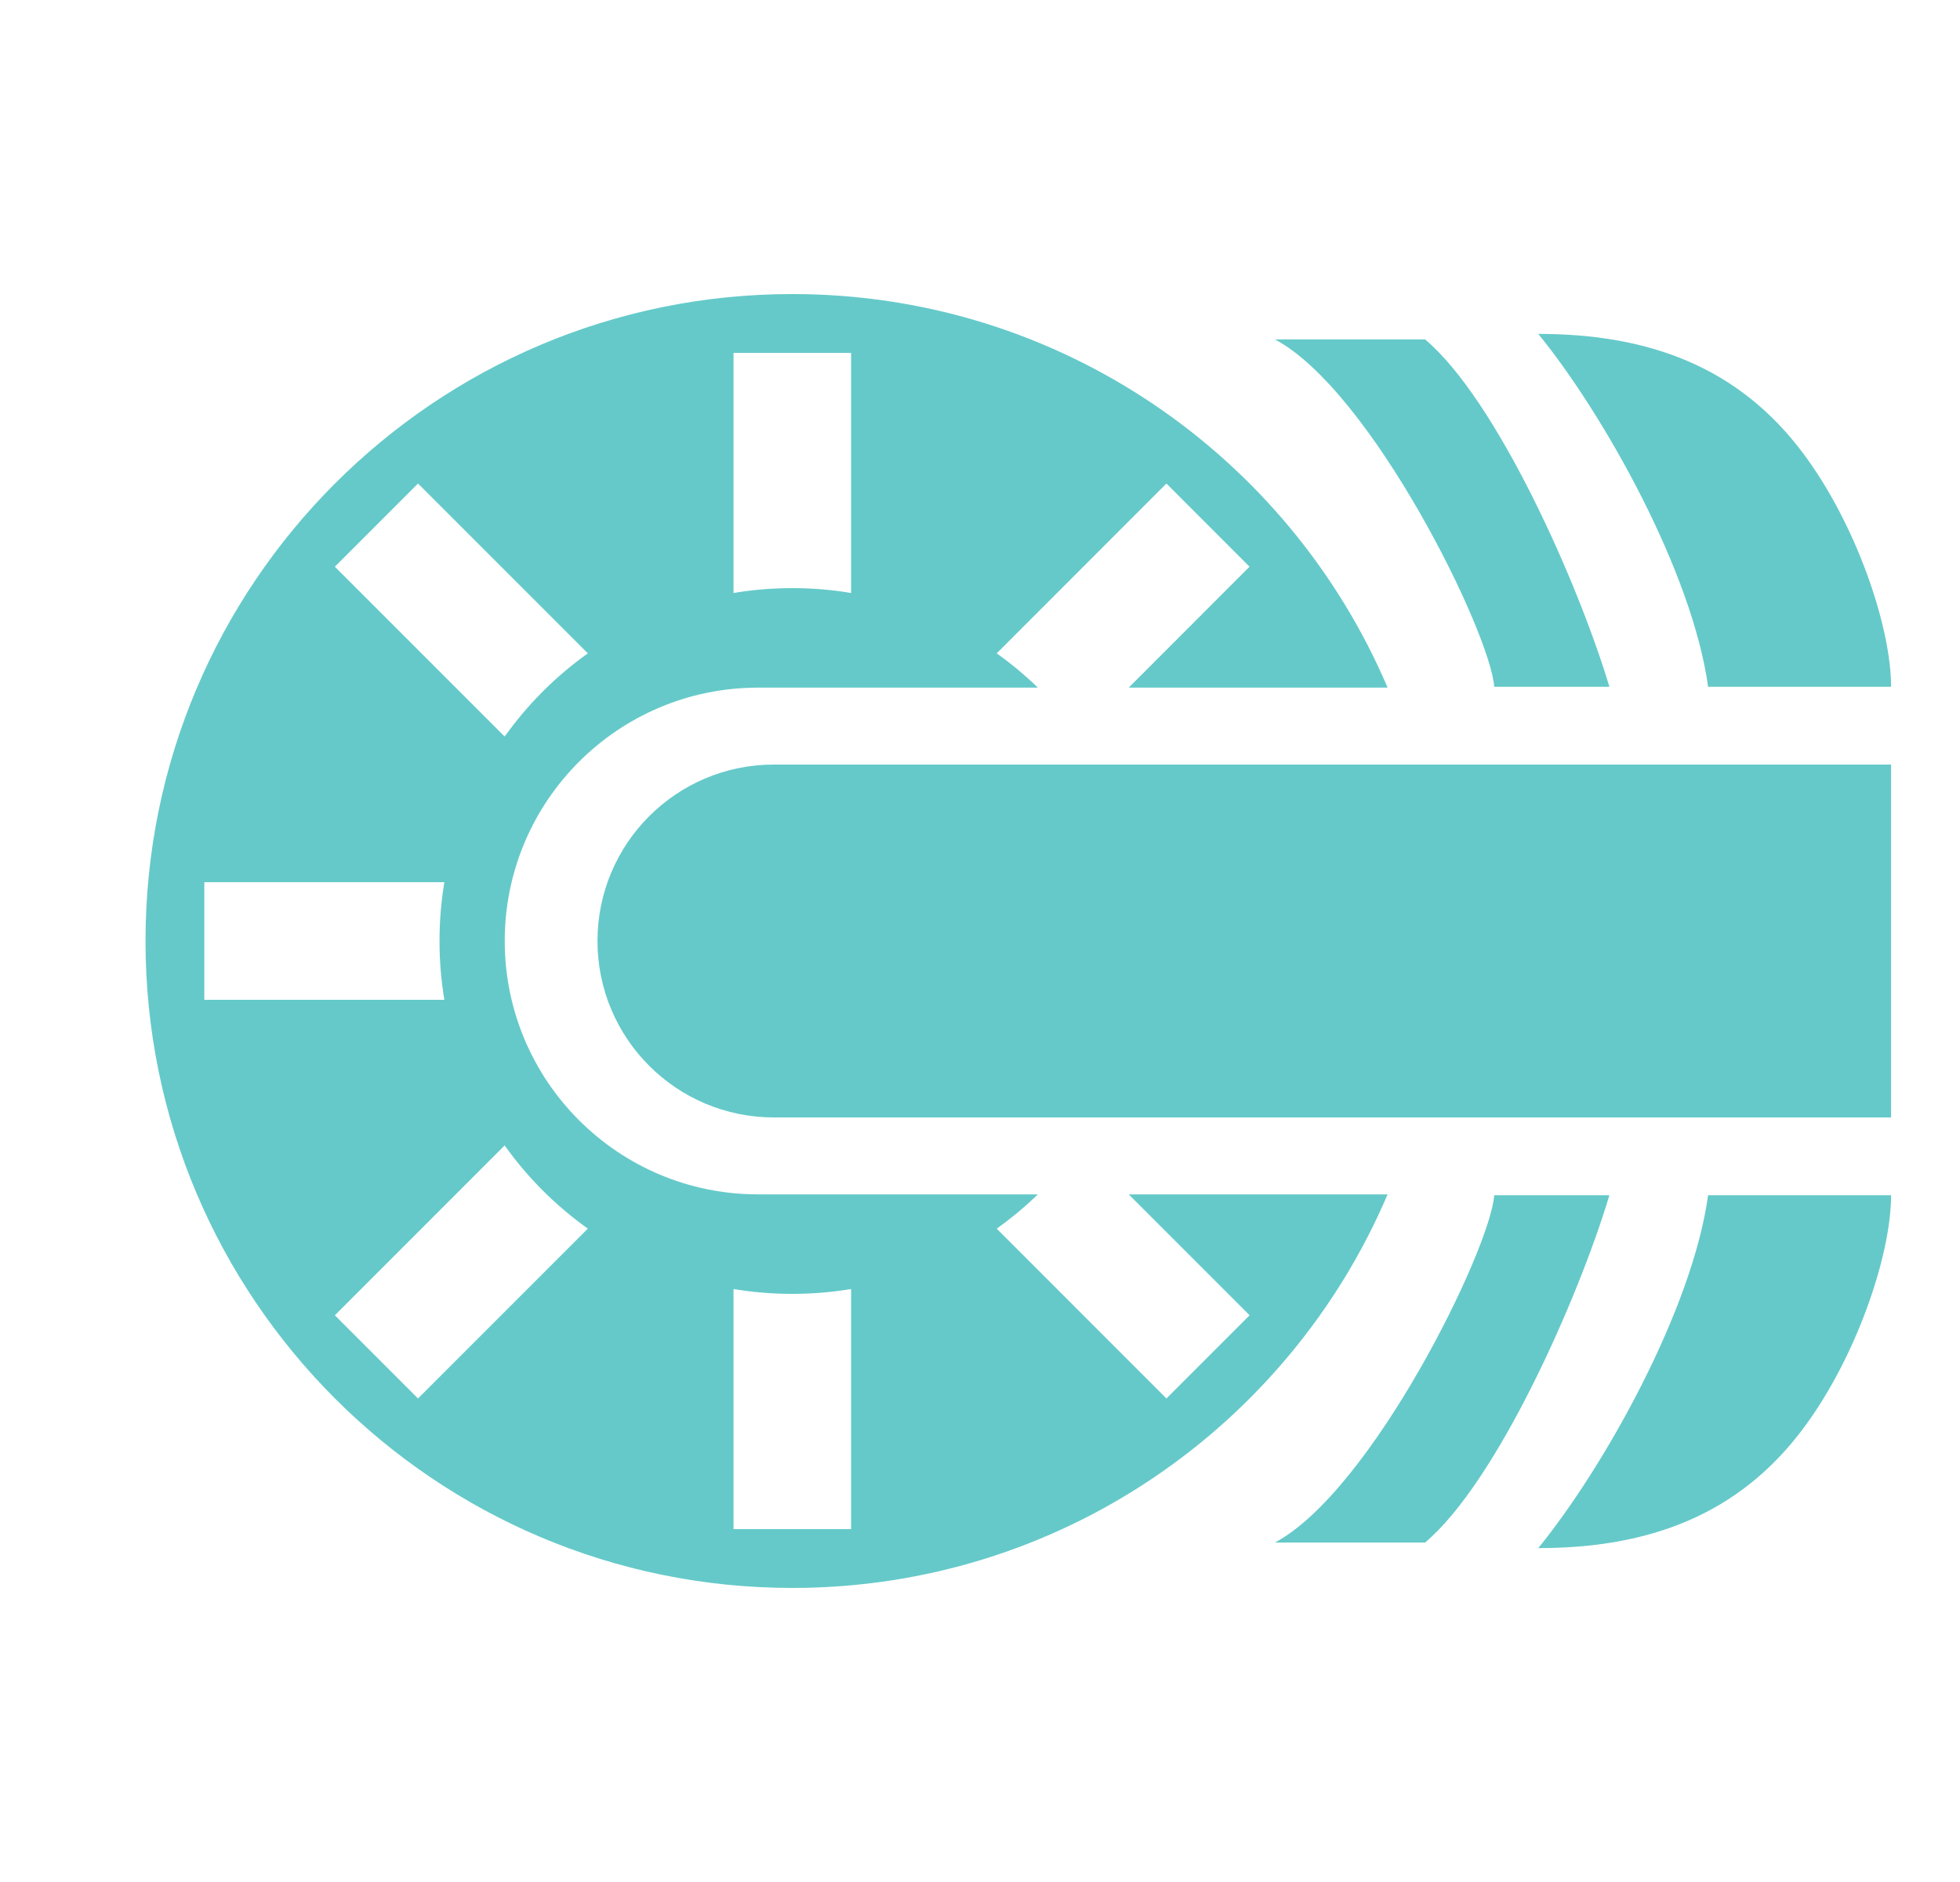 <svg width="25" height="24" viewBox="0 0 25 24" fill="none" xmlns="http://www.w3.org/2000/svg">
<path fill-rule="evenodd" clip-rule="evenodd" d="M10.106 3.75C13.515 3.75 16.442 5.818 17.699 8.769H14.397L15.938 7.227L14.878 6.166L12.713 8.332C12.899 8.464 13.074 8.61 13.238 8.769H9.669C7.885 8.769 6.438 10.215 6.438 12C6.438 13.785 7.885 15.231 9.669 15.231H13.238C13.074 15.39 12.899 15.536 12.713 15.668L14.878 17.834L15.939 16.773L14.397 15.231H17.699C16.442 18.182 13.515 20.25 10.106 20.25C5.549 20.25 1.856 16.556 1.856 12C1.856 7.444 5.549 3.75 10.106 3.75ZM10.856 4.5V7.562C10.612 7.521 10.361 7.5 10.106 7.5C9.85 7.5 9.6 7.521 9.356 7.562V4.5H10.856ZM7.498 8.332L5.332 6.166L4.271 7.227L6.437 9.393C6.729 8.983 7.088 8.624 7.498 8.332ZM5.668 11.25H2.606V12.75H5.668C5.627 12.506 5.606 12.255 5.606 12C5.606 11.745 5.627 11.494 5.668 11.25ZM6.437 14.607L4.271 16.773L5.332 17.834L7.498 15.668C7.088 15.376 6.729 15.017 6.437 14.607ZM9.356 16.438V19.5H10.856V16.438C10.612 16.479 10.361 16.5 10.106 16.5C9.85 16.5 9.6 16.479 9.356 16.438ZM21.787 8.758H24.121C24.121 7.989 23.673 6.682 23.003 5.786C22.178 4.679 21.032 4.258 19.621 4.258C20.46 5.288 21.586 7.297 21.787 8.758ZM21.787 15.242H24.121C24.121 16.01 23.673 17.317 23.003 18.213C22.178 19.32 21.032 19.742 19.621 19.742C20.46 18.711 21.586 16.702 21.787 15.242ZM20.528 15.242H19.059C19.009 15.933 17.496 19.013 16.262 19.671H18.177C19.091 18.901 20.128 16.573 20.528 15.242ZM19.059 8.758H20.528C20.128 7.426 19.091 5.098 18.177 4.328H16.262C17.496 4.986 19.009 8.066 19.059 8.758ZM7.621 12C7.621 10.757 8.629 9.75 9.871 9.75H24.121V14.25H9.871C8.629 14.25 7.621 13.243 7.621 12Z" fill="#65C9C9"/>
</svg>

